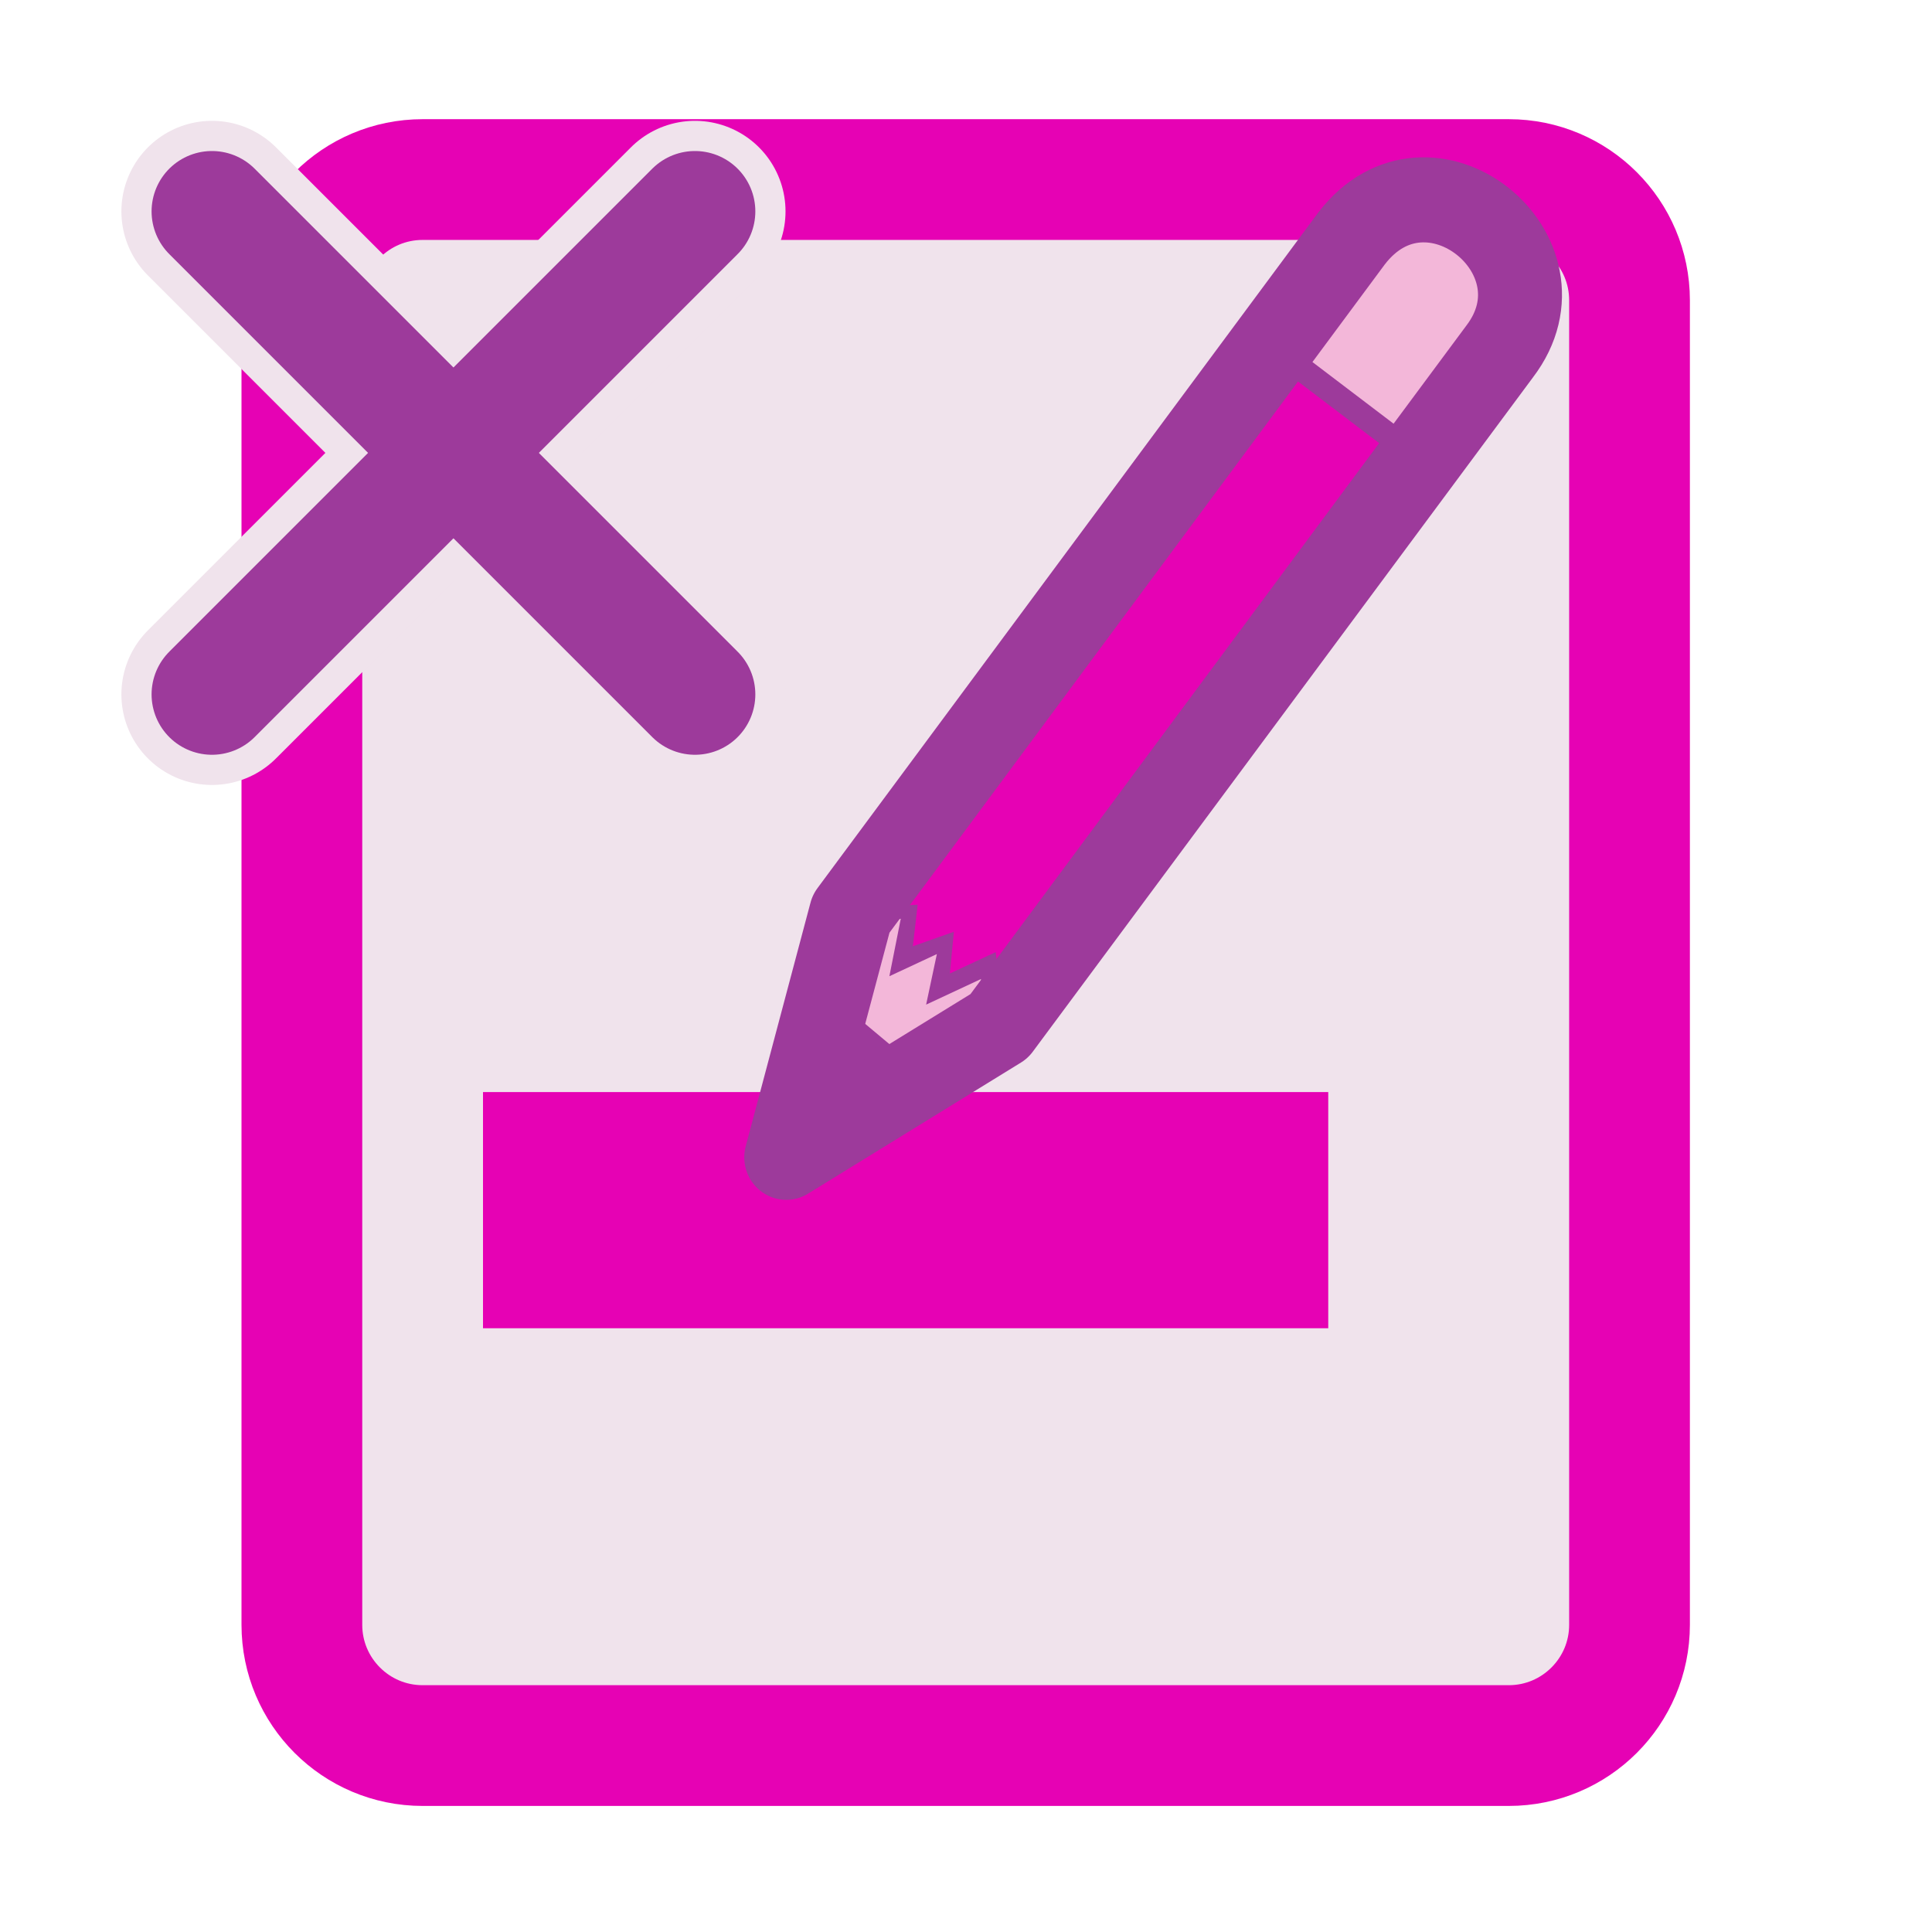 <?xml version="1.0" encoding="UTF-8"?>
<svg xmlns="http://www.w3.org/2000/svg" xmlns:xlink="http://www.w3.org/1999/xlink" width="24px" height="24px" viewBox="0 0 24 24" version="1.1">
<g id="surface1">
<path style="fill-rule:evenodd;fill:rgb(94.118%,89.02%,92.549%);fill-opacity:1;stroke-width:1;stroke-linecap:round;stroke-linejoin:round;stroke:rgb(90.196%,0.784%,70.588%);stroke-opacity:1;stroke-miterlimit:4;" d="M 3.5 1.487 L 12.495 1.487 C 13.047 1.487 13.495 1.935 13.495 2.487 L 13.495 13.456 C 13.495 14.008 13.047 14.456 12.495 14.456 L 3.5 14.456 C 2.948 14.456 2.5 14.008 2.5 13.456 L 2.5 2.487 C 2.5 1.935 2.948 1.487 3.5 1.487 Z M 3.5 1.487 " transform="matrix(1.5,0,0,1.5,0,0)"/>
<path style=" stroke:none;fill-rule:nonzero;fill:rgb(90.196%,0.784%,70.588%);fill-opacity:1;" d="M 6 13.566 L 16.5 13.566 L 16.5 16.5 L 6 16.5 Z M 6 13.566 "/>
<path style="fill-rule:nonzero;fill:rgb(95.294%,71.765%,85.098%);fill-opacity:1;stroke-width:0.389;stroke-linecap:butt;stroke-linejoin:miter;stroke:rgb(61.569%,22.745%,60.784%);stroke-opacity:1;stroke-miterlimit:4;" d="M 13.902 1.911 L 12.699 3.51 L 14.299 4.71 L 15.499 3.111 L 14.999 2.112 Z M 13.902 1.911 " transform="matrix(1.15,0,0,1.165,1.149,0.273)"/>
<path style="fill-rule:nonzero;fill:rgb(95.294%,71.765%,85.098%);fill-opacity:1;stroke-width:0.259;stroke-linecap:butt;stroke-linejoin:miter;stroke:rgb(61.569%,22.745%,60.784%);stroke-opacity:1;stroke-miterlimit:4;" d="M 7.793 11.707 L 8.194 9.508 L 8.894 9.408 L 8.785 9.951 L 9.302 9.713 L 9.186 10.252 L 9.703 10.014 L 9.794 10.708 L 7.793 11.707 " transform="matrix(1.15,0,0,1.165,1.149,0.273)"/>
<path style="fill-rule:nonzero;fill:rgb(61.569%,22.745%,60.784%);fill-opacity:1;stroke-width:0.13;stroke-linecap:butt;stroke-linejoin:miter;stroke:rgb(61.569%,22.745%,60.784%);stroke-opacity:1;stroke-miterlimit:4;" d="M 8.133 10.591 L 8.677 11.04 L 7.793 11.714 Z M 8.133 10.591 " transform="matrix(1.15,0,0,1.165,1.149,0.273)"/>
<path style="fill-rule:nonzero;fill:rgb(90.196%,0.784%,70.588%);fill-opacity:1;stroke-width:0.13;stroke-linecap:butt;stroke-linejoin:miter;stroke:rgb(61.569%,22.745%,60.784%);stroke-opacity:1;stroke-miterlimit:4;" d="M 12.699 3.51 L 14.299 4.71 L 9.794 10.708 L 9.703 10.014 L 9.186 10.252 L 9.23 9.796 L 8.785 9.951 L 8.84 9.481 L 8.194 9.508 Z M 12.699 3.51 " transform="matrix(1.15,0,0,1.165,1.149,0.273)"/>
<path style="fill:none;stroke-width:0.907;stroke-linecap:butt;stroke-linejoin:round;stroke:rgb(61.569%,22.745%,60.784%);stroke-opacity:1;stroke-miterlimit:4;" d="M 13.599 2.31 L 8.194 9.508 L 7.494 12.106 L 9.794 10.708 L 15.2 3.514 C 15.998 2.481 14.432 1.234 13.599 2.31 Z M 13.599 2.31 " transform="matrix(1.15,0,0,1.165,1.149,0.273)"/>
<path style="fill-rule:nonzero;fill:rgb(94.118%,89.02%,92.549%);fill-opacity:1;stroke-width:1.5;stroke-linecap:round;stroke-linejoin:miter;stroke:rgb(94.118%,89.02%,92.549%);stroke-opacity:1;stroke-miterlimit:4;" d="M -1 1 L -5 5 " transform="matrix(1.5,0,0,1.5,10.133,1.126)"/>
<path style="fill:none;stroke-width:1.5;stroke-linecap:round;stroke-linejoin:miter;stroke:rgb(94.118%,89.02%,92.549%);stroke-opacity:1;stroke-miterlimit:4;" d="M -5 1 L -1 5 " transform="matrix(1.5,0,0,1.5,10.133,1.126)"/>
<path style="fill-rule:nonzero;fill:rgb(61.569%,22.745%,60.784%);fill-opacity:1;stroke-width:1;stroke-linecap:round;stroke-linejoin:miter;stroke:rgb(61.569%,22.745%,60.784%);stroke-opacity:1;stroke-miterlimit:4;" d="M -5 1 L -1 5 " transform="matrix(1.5,0,0,1.5,10.133,1.126)"/>
<path style="fill:none;stroke-width:1;stroke-linecap:round;stroke-linejoin:miter;stroke:rgb(61.569%,22.745%,60.784%);stroke-opacity:1;stroke-miterlimit:4;" d="M -1 1 L -5 5 " transform="matrix(1.5,0,0,1.5,10.133,1.126)"/>
</g>
</svg>
